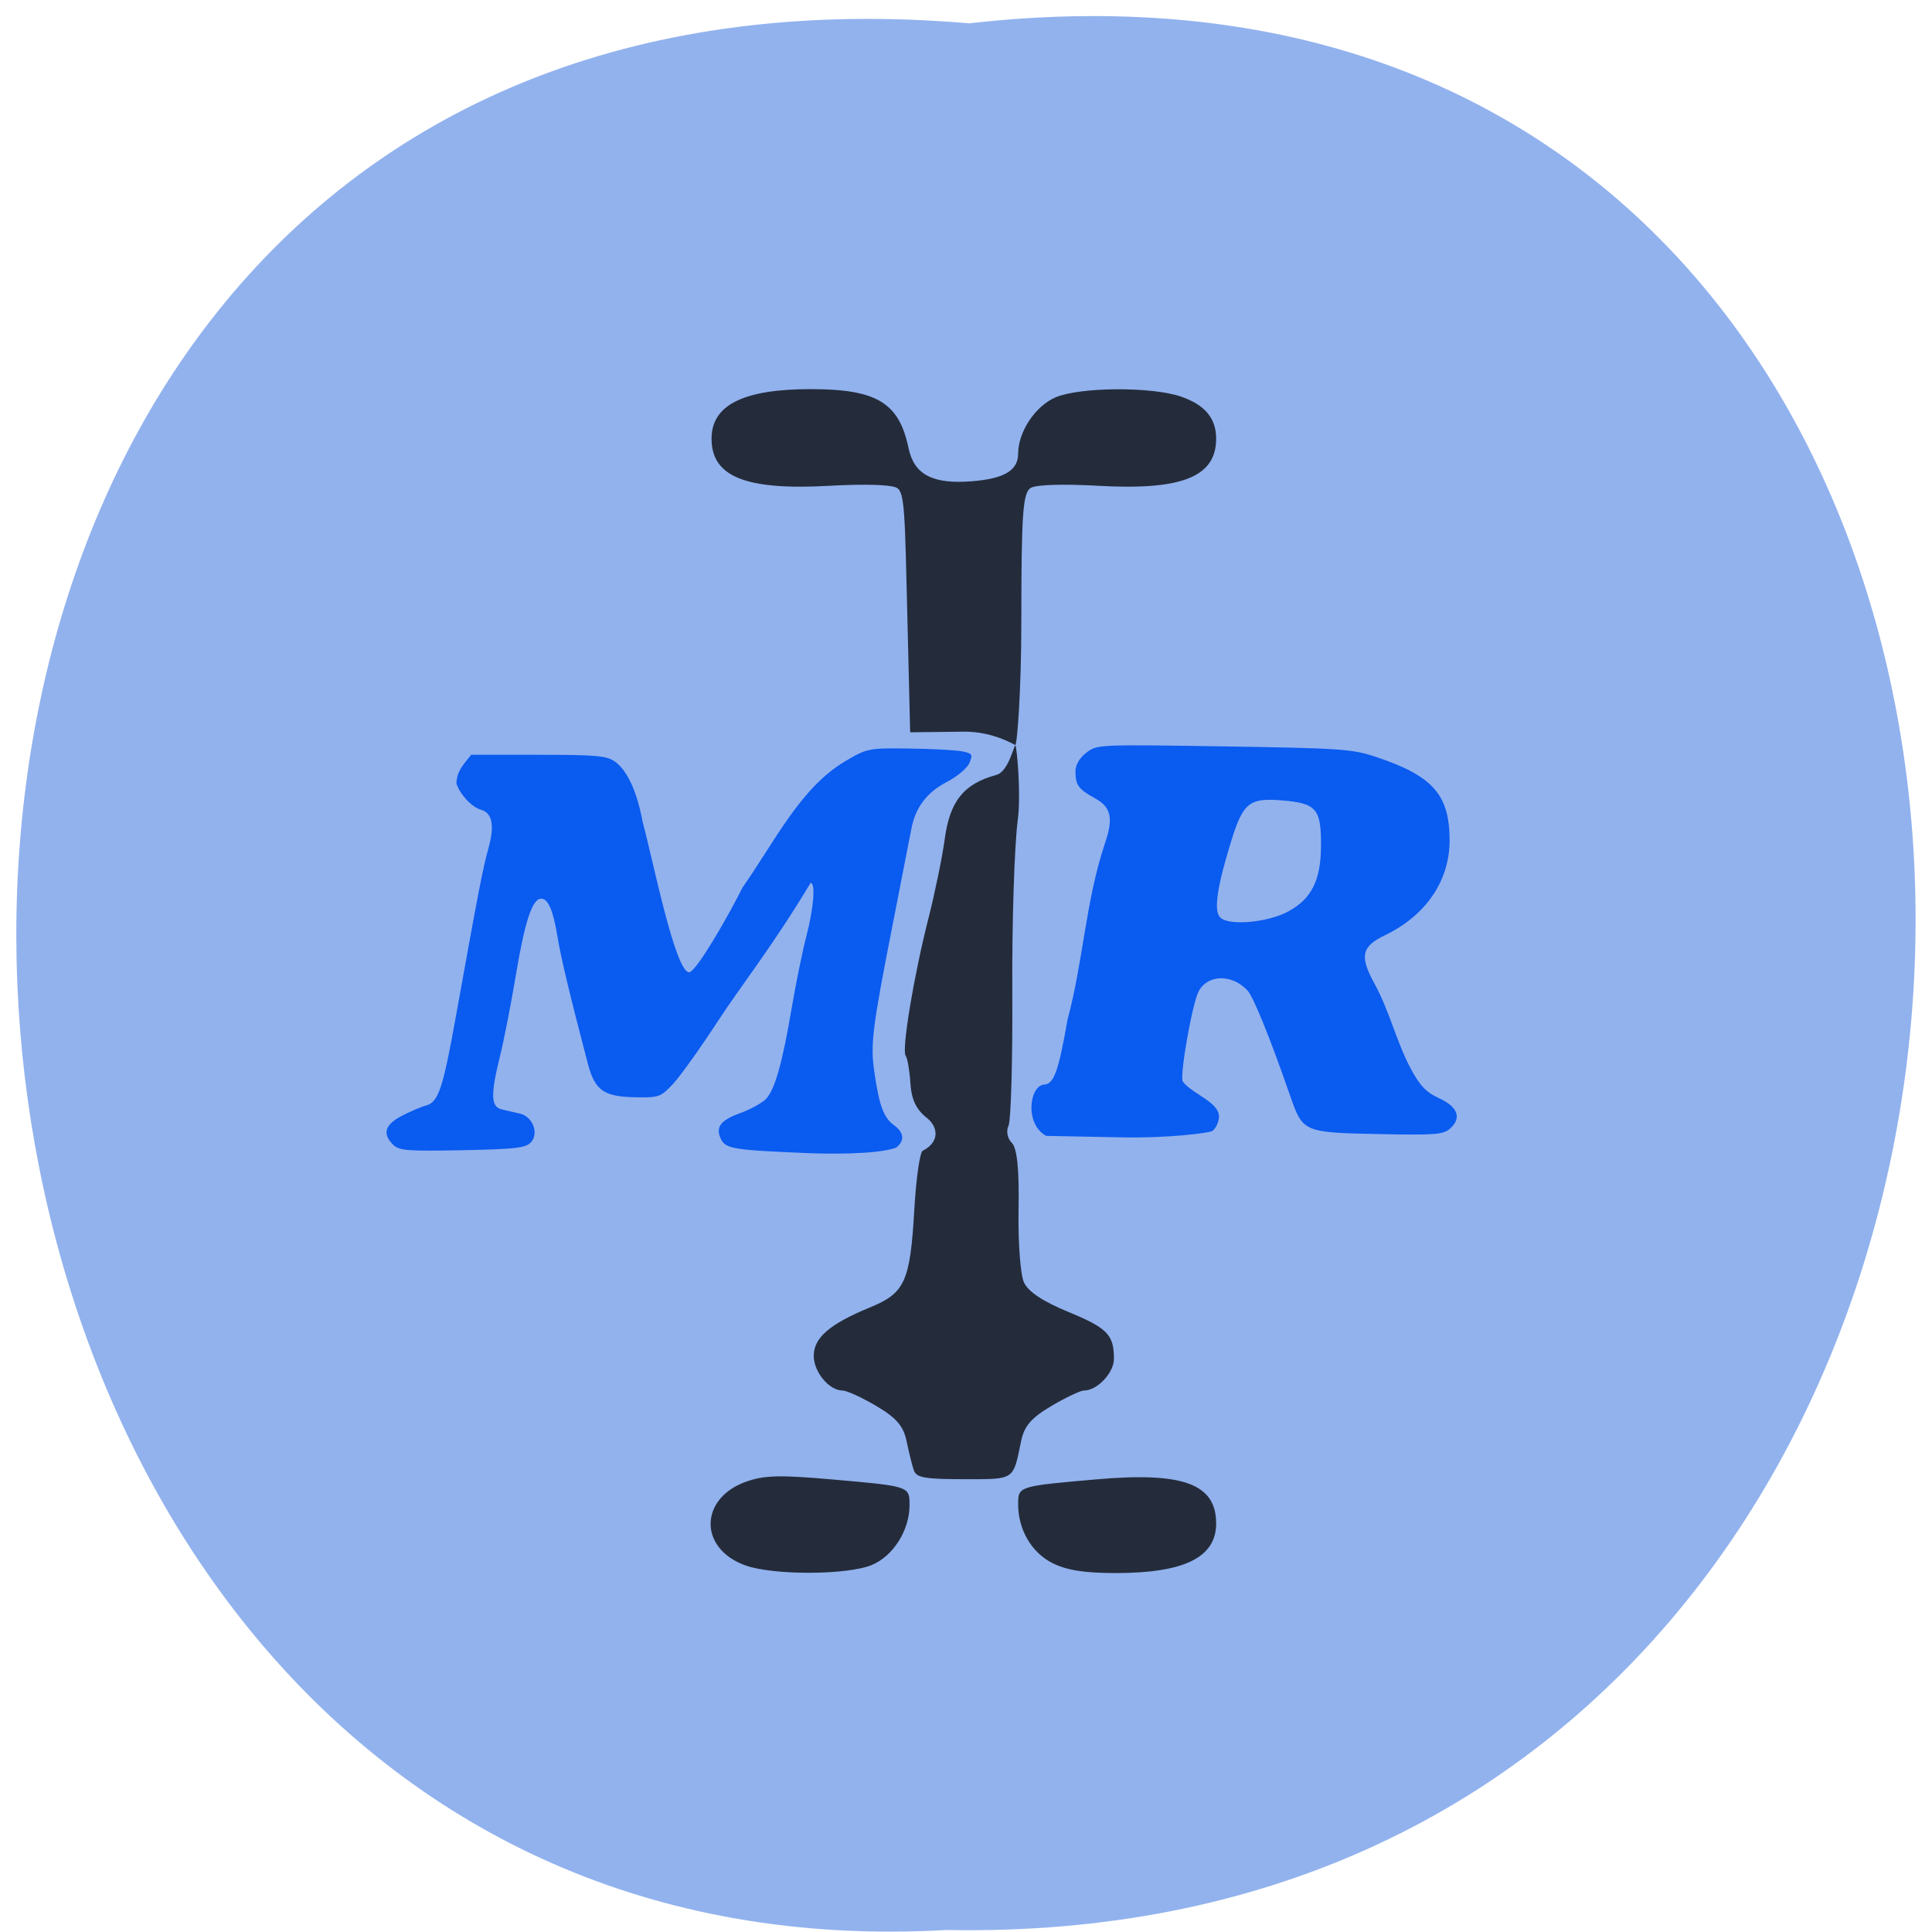 <svg xmlns="http://www.w3.org/2000/svg" xmlns:xlink="http://www.w3.org/1999/xlink" viewBox="0 0 256 256"><defs><path d="m 245.46 129.52 l -97.89 -96.9 c -5.556 -5.502 -16.222 -11.873 -23.7 -14.16 l -39.518 -12.08 c -7.479 -2.286 -18.1 0.391 -23.599 5.948 l -13.441 13.578 c -5.5 5.559 -14.502 14.653 -20 20.21 l -13.44 13.579 c -5.5 5.558 -8.07 16.206 -5.706 23.658 l 12.483 39.39 c 2.363 7.456 8.843 18.06 14.399 23.556 l 97.89 96.9 c 5.558 5.502 14.605 5.455 20.1 -0.101 l 36.26 -36.63 c 5.504 -5.559 14.503 -14.651 20 -20.21 l 36.26 -36.629 c 5.502 -5.56 5.455 -14.606 -0.101 -20.11 z m -178.09 -50.74 c -7.198 0 -13.03 -5.835 -13.03 -13.03 0 -7.197 5.835 -13.03 13.03 -13.03 7.197 0 13.03 5.835 13.03 13.03 -0.001 7.198 -5.836 13.03 -13.03 13.03 z" id="0"/><use id="1" xlink:href="#0"/><clipPath id="2"><use xlink:href="#0"/></clipPath><clipPath clip-path="url(#2)"><use xlink:href="#1"/></clipPath><clipPath clip-path="url(#2)"><use xlink:href="#1"/></clipPath></defs><g color="#000" fill="#92b2ee"><path d="m 128.42 795.13 c 168.87 -19.553 166.53 260.33 -3.01 257.01 -157.67 9.224 -171.9 -272.26 3.01 -257.01 z" transform="matrix(1 0 0 0.983 0 -778.52)"/></g><g transform="matrix(0.693 0 0 0.652 31.788 32.82)"><path d="m 96.69 267.81 c -9.05 -3.416 -8.876 -13.778 0.287 -17.1 3.389 -1.229 6.356 -1.303 16.08 -0.399 15.04 1.397 14.982 1.376 14.982 5.266 0 5.05 -3.098 10.29 -7.171 12.12 -4.628 2.077 -18.805 2.145 -24.18 0.115 z m 58.685 -0.479 c -3.997 -2.115 -6.571 -6.796 -6.571 -11.947 0 -3.68 0.01 -3.683 14.982 -5.074 16.602 -1.542 22.878 0.921 22.878 8.975 0 6.883 -6.081 10.07 -19.2 10.07 -5.985 -0.003 -9.34 -0.563 -12.09 -2.02 z m -26.534 -18.91 c -0.322 -1.02 -0.937 -3.658 -1.366 -5.862 -0.601 -3.087 -1.93 -4.73 -5.786 -7.155 -2.753 -1.731 -5.663 -3.147 -6.465 -3.147 -2.561 0 -5.502 -3.771 -5.502 -7.05 0 -3.677 3.074 -6.492 10.735 -9.83 6.715 -2.926 7.699 -5.235 8.498 -19.95 0.356 -6.558 1.101 -11.924 1.656 -11.924 3.419 -1.923 2.729 -4.988 0.756 -6.635 -2.047 -1.688 -2.962 -3.731 -3.165 -7.07 -0.157 -2.581 -0.56 -5.078 -0.895 -5.549 -0.814 -1.143 1.51 -16.09 4.339 -27.916 1.256 -5.247 2.66 -12.515 3.121 -16.15 0.978 -7.718 3.65 -11.246 9.862 -13.03 2.385 -0.683 3.389 -6.225 3.653 -5.996 0.264 0.229 1.11 9.859 0.458 15.08 -0.652 5.222 -1.126 20.941 -1.052 34.933 0.074 13.991 -0.256 26.28 -0.733 27.307 -0.481 1.035 -0.198 2.569 0.634 3.438 1.022 1.069 1.436 5.398 1.297 13.558 -0.112 6.593 0.352 13.258 1.032 14.81 0.834 1.904 3.586 3.852 8.456 5.986 7.507 3.289 8.748 4.644 8.748 9.549 0 2.845 -3.189 6.437 -5.714 6.437 -0.686 0 -3.5 1.416 -6.253 3.147 -3.856 2.424 -5.185 4.068 -5.786 7.155 -1.564 8.04 -1.105 7.717 -10.947 7.717 -7.529 0 -9.09 -0.302 -9.581 -1.855 z m 9.504 -150.06 l -10.188 0.125 l -0.533 -23.406 c -0.48 -21.09 -0.492 -25.386 -2.025 -26.28 -1.114 -0.649 -6.183 -0.808 -12.931 -0.406 -15.957 0.951 -22.486 -1.831 -22.486 -9.58 0 -6.84 6.079 -10.07 18.951 -10.07 12.616 0 16.893 2.733 18.707 11.956 1.067 5.425 4.616 7.408 12.11 6.768 6.231 -0.533 8.855 -2.203 8.855 -5.638 0 -4.413 3.315 -9.695 7.171 -11.425 4.678 -2.1 18.313 -2.191 23.913 -0.16 4.618 1.675 6.776 4.404 6.776 8.569 0 7.749 -6.529 10.531 -22.486 9.58 -6.757 -0.403 -11.816 -0.243 -12.931 0.407 -1.545 0.901 -1.832 5.139 -1.832 27.07 0 14.303 -0.821 25.306 -1.157 25.2 -0.336 -0.109 -4.301 -2.782 -9.912 -2.713 z" fill-opacity="0.753"/><g fill="#0a5bef"><path d="m 108.88 184.02 c -14.507 -0.624 -15.997 -0.877 -16.901 -2.864 -1.091 -2.398 -0.1 -3.831 3.637 -5.259 1.933 -0.739 4.148 -2.02 4.923 -2.848 1.731 -1.85 3.162 -7.208 5 -18.722 0.774 -4.847 2.023 -11.334 2.775 -14.417 1.414 -5.793 1.788 -10.817 0.806 -10.817 -7.367 13.04 -13.354 20.958 -17.585 27.87 -3.429 5.6 -7.352 11.443 -8.719 12.985 -2.375 2.68 -2.692 2.8 -7.194 2.709 -6.089 -0.122 -7.751 -1.381 -9.113 -6.904 -3.384 -13.721 -5.152 -21.576 -5.774 -25.648 -0.829 -5.426 -1.786 -7.808 -3.139 -7.808 -1.681 0 -3.116 4.612 -4.828 15.517 -0.908 5.785 -2.26 13.14 -3 16.335 -1.88 8.08 -1.804 10.465 0.349 10.991 0.936 0.229 2.478 0.606 3.427 0.838 2.439 0.597 3.672 3.984 2.117 5.815 -0.993 1.17 -2.926 1.41 -13.12 1.625 -10.546 0.223 -12.11 0.09 -13.253 -1.126 -2.083 -2.219 -1.586 -4.03 1.599 -5.818 1.591 -0.895 3.722 -1.863 4.734 -2.152 2.307 -0.658 3.201 -3.471 5.591 -17.593 4.348 -25.69 5.256 -30.69 6.274 -34.531 1.262 -4.762 0.801 -7.332 -1.434 -7.992 -1.724 -0.509 -3.991 -3.103 -4.658 -5.331 0.103 -2.603 1.362 -3.822 2.822 -5.818 h 12.853 c 11.136 0 13.1 0.189 14.685 1.414 2.341 1.806 4.194 6.117 5.245 12.205 1.85 7.109 6.251 30.88 8.955 30.582 1.534 -0.455 7.749 -12.05 10.115 -17.17 6.366 -9.668 11.11 -20.318 19.662 -25.72 4.224 -2.639 4.468 -2.69 12.237 -2.583 4.36 0.061 8.902 0.317 10.09 0.569 1.991 0.421 2.108 0.612 1.439 2.34 -0.415 1.072 -2.302 2.758 -4.386 3.919 -3.828 2.133 -5.97 5.188 -6.75 9.629 -0.235 1.34 -1.761 9.645 -3.39 18.457 -4.118 22.276 -4.453 25.14 -3.631 31.06 0.926 6.667 1.775 9.07 3.728 10.58 1.95 1.503 2.089 3.15 0.389 4.581 -3.884 1.421 -13.163 1.24 -16.578 1.1 z"/><path d="m 153.75 170.07 c 1.858 0 2.789 -2.723 4.483 -13.11 3.096 -12.325 3.416 -23.899 7.157 -35.875 1.667 -5.16 1.206 -7.382 -1.912 -9.2 -3.133 -1.826 -3.701 -2.652 -3.716 -5.399 -0.008 -1.358 0.711 -2.703 2.039 -3.817 2.04 -1.711 2.173 -1.718 26.28 -1.319 22.36 0.37 24.602 0.533 29.07 2.114 10.928 3.862 14.12 7.673 14.15 16.912 0.029 8.251 -4.512 15.348 -12.393 19.371 -4.465 2.279 -4.853 4.263 -1.934 9.885 2.818 5.491 4.197 11.82 6.872 17.16 1.803 3.554 2.963 4.846 5.44 6.06 3.597 1.756 4.373 4.01 2.119 6.153 -1.309 1.245 -2.798 1.367 -13.748 1.132 -14.217 -0.306 -14.428 -0.401 -16.78 -7.593 -3.869 -11.828 -7.06 -20.227 -8.194 -21.548 -2.942 -3.438 -7.673 -3.346 -9.384 0.182 -1.211 2.499 -3.585 16.76 -3.039 18.256 1.893 2.68 7.25 4.244 6.935 7.435 -0.129 1.135 -0.738 2.343 -1.353 2.685 -0.615 0.342 -8.188 1.43 -16.838 1.254 l -14.849 -0.302 c -4.147 -2.438 -3.206 -10.154 -0.405 -10.423 z m 46.835 -35.25 c 4.412 -2.605 6.131 -6.392 6.131 -13.502 0 -7.372 -0.913 -8.441 -7.697 -9.01 -5.938 -0.501 -7.205 0.571 -9.366 7.923 -2.766 9.411 -3.475 14.299 -2.292 15.798 1.48 1.873 9.203 1.169 13.224 -1.205 z"/></g></g></svg>